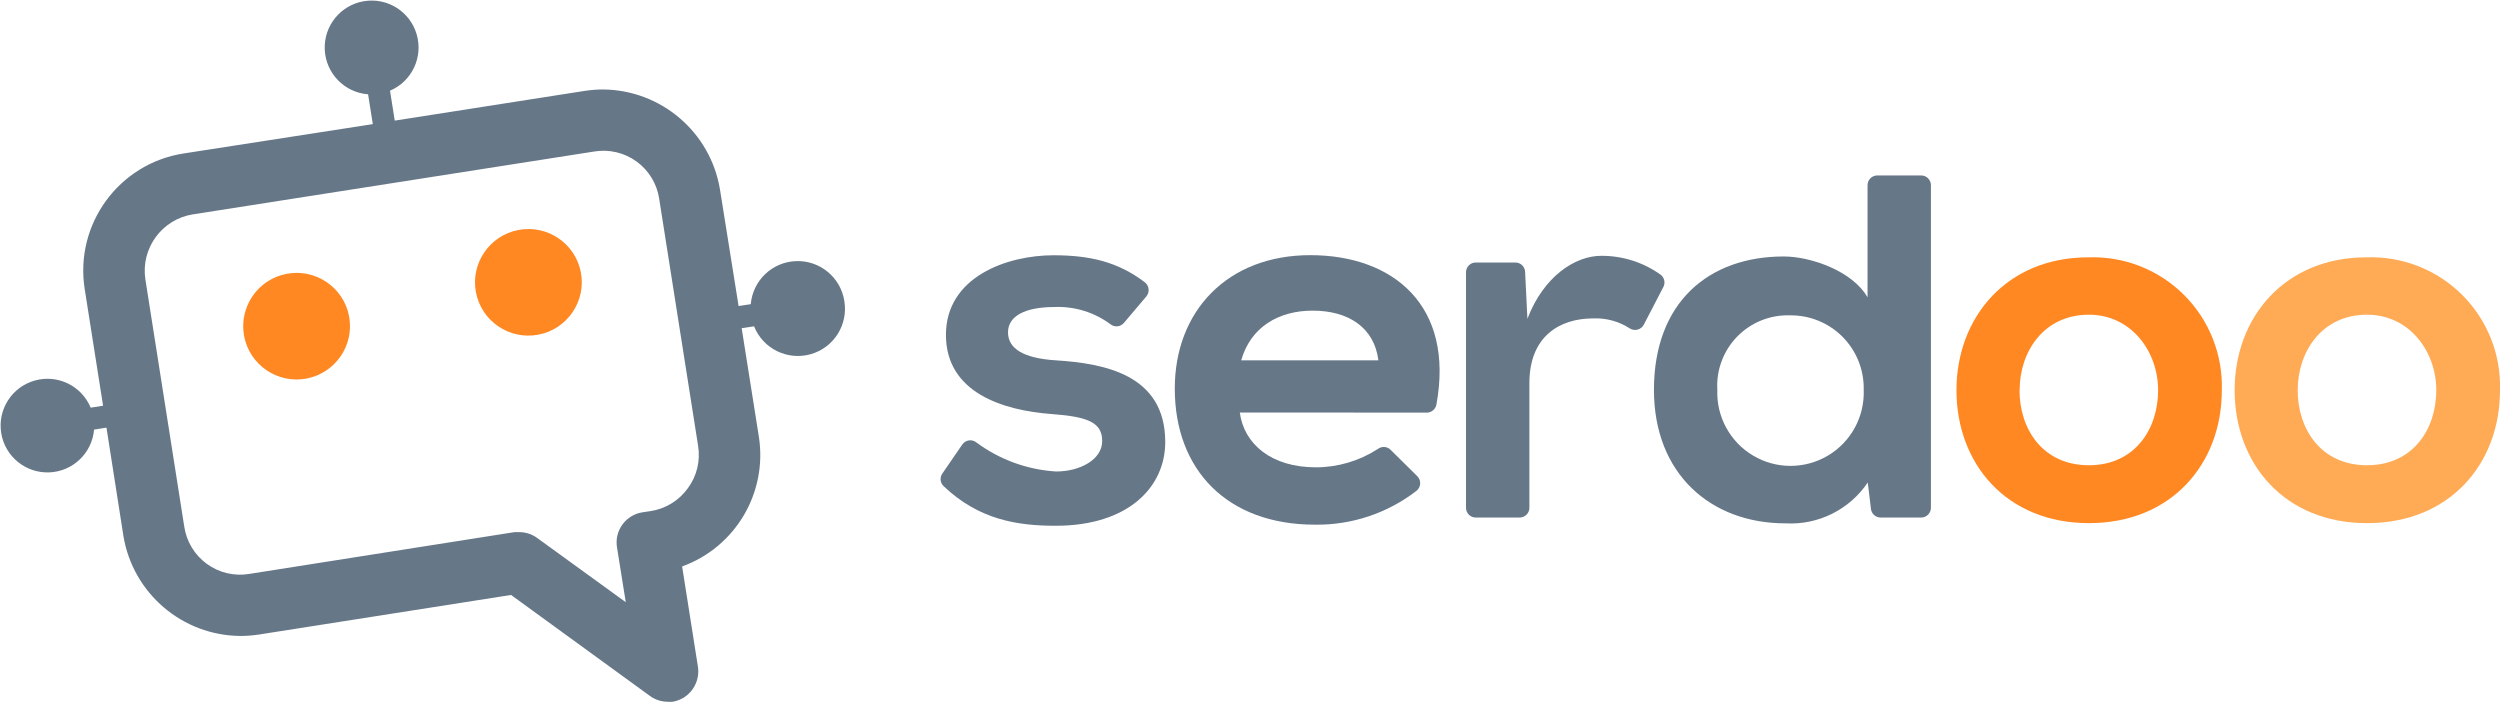 <?xml version="1.0" standalone="no"?><!-- Generator: Gravit.io --><svg xmlns="http://www.w3.org/2000/svg" xmlns:xlink="http://www.w3.org/1999/xlink" style="isolation:isolate" viewBox="0 0 228 64" width="228" height="64"><defs><clipPath id="_clipPath_JY9K89cVa4DEmgOrGGjpDbqAZJhJQ5Ic"><rect width="228" height="64"/></clipPath></defs><g clip-path="url(#_clipPath_JY9K89cVa4DEmgOrGGjpDbqAZJhJQ5Ic)"><path d=" M 228 35.59 C 228 42.29 223.42 47.71 215.88 47.71 C 208.34 47.71 203.8 42.29 203.8 35.59 C 203.8 28.89 208.42 23.47 215.8 23.47 C 219.058 23.346 222.221 24.581 224.534 26.879 C 226.847 29.176 228.102 32.331 228 35.59 Z  M 209.55 35.59 C 209.55 39.13 211.67 42.43 215.87 42.43 C 220.07 42.43 222.19 39.13 222.19 35.59 C 222.19 32.05 219.74 28.7 215.87 28.7 C 211.72 28.71 209.55 32.1 209.55 35.59 Z " fill="rgb(255,170,85)"/><path d=" M 102.5 29.45 C 102.2 29.807 101.674 29.869 101.3 29.59 C 99.827 28.487 98.019 27.925 96.18 28 C 93.44 28 91.93 28.85 91.93 30.31 C 91.93 31.77 93.3 32.67 96.27 32.86 C 100.66 33.14 106.27 34.13 106.27 40.31 C 106.27 44.41 102.92 47.95 96.27 47.95 C 92.78 47.95 89.27 47.4 86.05 44.33 C 85.741 44.027 85.695 43.546 85.94 43.19 L 87.76 40.54 C 87.902 40.335 88.123 40.198 88.37 40.164 C 88.618 40.13 88.868 40.201 89.06 40.36 C 91.174 41.924 93.696 42.841 96.32 43 C 98.49 43 100.52 41.92 100.52 40.22 C 100.52 38.52 99.2 38 95.89 37.76 C 91.5 37.43 86.27 35.83 86.27 30.54 C 86.27 25.25 91.84 23.28 96.08 23.28 C 99.38 23.28 101.94 23.87 104.4 25.74 C 104.595 25.888 104.722 26.11 104.75 26.353 C 104.778 26.597 104.706 26.841 104.55 27.03 L 102.5 29.45 Z " fill="rgb(102,119,136)"/><path d=" M 113.07 37.62 C 113.45 40.5 115.95 42.62 120.01 42.62 C 122.019 42.617 123.985 42.034 125.67 40.94 C 126.02 40.677 126.51 40.711 126.82 41.02 L 129.26 43.43 C 129.436 43.609 129.53 43.853 129.519 44.103 C 129.507 44.354 129.392 44.588 129.2 44.75 C 126.547 46.805 123.275 47.898 119.92 47.85 C 111.92 47.85 107.14 42.85 107.14 35.44 C 107.14 28.36 111.95 23.27 119.5 23.27 C 127.05 23.27 132.66 27.86 131 36.9 C 130.922 37.324 130.552 37.632 130.12 37.63 L 113.07 37.62 Z  M 125.71 32.86 C 125.33 29.86 122.97 28.33 119.71 28.33 C 116.6 28.33 114.05 29.84 113.2 32.86 L 125.71 32.86 Z " fill="rgb(102,119,136)"/><path d=" M 139.09 24.79 L 139.3 29.07 C 140.79 25.18 143.67 23.33 146.03 23.33 C 147.977 23.319 149.878 23.924 151.46 25.06 C 151.796 25.324 151.897 25.79 151.7 26.17 L 149.92 29.6 C 149.806 29.823 149.605 29.989 149.364 30.057 C 149.123 30.126 148.864 30.09 148.65 29.96 C 147.651 29.307 146.472 28.985 145.28 29.04 C 142.28 29.04 139.48 30.64 139.48 34.94 L 139.48 46.31 C 139.48 46.802 139.082 47.2 138.59 47.2 L 134.59 47.2 C 134.098 47.2 133.7 46.802 133.7 46.31 L 133.7 24.83 C 133.7 24.338 134.098 23.94 134.59 23.94 L 138.18 23.94 C 138.664 23.929 139.068 24.306 139.09 24.79 L 139.09 24.79 Z " fill="rgb(102,119,136)"/><path d=" M 176.1 16.89 L 176.1 46.31 C 176.1 46.802 175.702 47.2 175.21 47.2 L 171.51 47.2 C 171.059 47.198 170.681 46.858 170.63 46.41 L 170.34 44 C 168.673 46.479 165.823 47.896 162.84 47.73 C 156 47.73 150.84 43.2 150.84 35.56 C 150.84 27.56 155.84 23.39 162.68 23.39 C 165.13 23.39 168.95 24.71 170.32 27.12 L 170.32 16.89 C 170.32 16.398 170.718 16 171.21 16 L 175.21 16 C 175.446 16 175.672 16.094 175.839 16.261 C 176.006 16.428 176.1 16.654 176.1 16.89 L 176.1 16.89 Z  M 156.62 35.55 C 156.525 37.996 157.776 40.299 159.881 41.55 C 161.985 42.801 164.605 42.801 166.709 41.55 C 168.814 40.299 170.065 37.996 169.97 35.55 C 170.011 33.744 169.314 31.999 168.041 30.718 C 166.767 29.437 165.026 28.73 163.22 28.76 C 161.42 28.706 159.681 29.411 158.426 30.702 C 157.171 31.994 156.515 33.752 156.62 35.55 Z " fill="rgb(102,119,136)"/><path d=" M 77 27.43 C 76.657 25.286 74.768 23.734 72.598 23.813 C 70.428 23.891 68.657 25.576 68.47 27.74 L 67.36 27.91 L 65.66 17.27 C 64.791 12.047 60.294 8.205 55 8.16 C 54.438 8.161 53.876 8.204 53.32 8.29 L 36 11 L 35.57 8.27 L 35.57 8.27 C 37.563 7.421 38.608 5.217 38.003 3.137 C 37.398 1.057 35.334 -0.243 33.196 0.109 C 31.059 0.462 29.522 2.356 29.617 4.52 C 29.712 6.685 31.41 8.436 33.57 8.6 L 34 11.32 L 16.72 14 C 10.835 14.928 6.81 20.442 7.72 26.33 L 9.4 37 L 8.27 37.18 C 7.442 35.184 5.254 34.12 3.173 34.704 C 1.092 35.288 -0.225 37.334 0.106 39.469 C 0.437 41.605 2.311 43.157 4.471 43.083 C 6.631 43.009 8.395 41.333 8.58 39.18 L 9.71 39 L 11.26 48.91 C 12.139 54.128 16.638 57.962 21.93 58 C 22.492 57.999 23.054 57.956 23.61 57.87 L 46.61 54.26 L 59.26 63.46 C 59.738 63.812 60.316 64.001 60.91 64 C 61.053 64.014 61.197 64.014 61.34 64 C 61.694 63.94 62.033 63.815 62.34 63.63 C 63.306 63.036 63.822 61.921 63.65 60.8 L 62.21 51.66 C 67.069 49.9 70.002 44.947 69.21 39.84 L 67.64 29.93 L 68.77 29.76 C 69.587 31.805 71.816 32.902 73.935 32.303 C 76.053 31.703 77.376 29.599 77 27.43 L 77 27.43 Z  M 62.73 44.53 C 61.925 45.65 60.703 46.4 59.34 46.61 L 58.61 46.72 C 57.873 46.828 57.209 47.228 56.769 47.83 C 56.329 48.431 56.149 49.184 56.27 49.92 L 57.07 54.92 L 49 49.07 C 48.522 48.718 47.944 48.529 47.35 48.53 L 46.92 48.53 L 22.74 52.34 C 21.374 52.57 19.974 52.238 18.856 51.421 C 17.738 50.604 16.996 49.371 16.8 48 L 13.26 25.49 C 12.823 22.656 14.758 20.001 17.59 19.55 L 54.18 13.82 C 55.543 13.59 56.94 13.919 58.058 14.732 C 59.176 15.544 59.919 16.773 60.12 18.14 L 63.67 40.68 C 63.887 42.038 63.548 43.425 62.73 44.53 Z " fill="rgb(102,119,136)"/><path d=" M 202.63 35.59 C 202.63 42.29 198.05 47.71 190.51 47.71 C 182.97 47.71 178.43 42.28 178.43 35.59 C 178.43 28.9 183.05 23.47 190.43 23.47 C 193.688 23.346 196.851 24.581 199.164 26.879 C 201.477 29.176 202.732 32.331 202.63 35.59 Z  M 184.18 35.59 C 184.18 39.13 186.3 42.43 190.5 42.43 C 194.7 42.43 196.82 39.13 196.82 35.59 C 196.82 32.05 194.37 28.7 190.5 28.7 C 186.36 28.71 184.19 32.1 184.19 35.59 L 184.18 35.59 Z " fill="rgb(255,136,34)"/><path d=" M 22.265 30.656 C 21.766 28.02 23.504 25.474 26.144 24.973 C 28.785 24.472 31.335 26.205 31.835 28.84 C 32.335 31.476 30.597 34.022 27.956 34.523 C 25.315 35.024 22.765 33.291 22.265 30.656 Z " fill="rgb(255,136,34)"/><path d=" M 43.405 26.655 C 42.905 24.019 44.644 21.473 47.285 20.973 C 49.926 20.472 52.475 22.206 52.975 24.841 C 53.474 27.477 51.735 30.022 49.095 30.523 C 46.454 31.023 43.904 29.29 43.405 26.655 Z " fill="rgb(255,136,34)"/></g></svg>